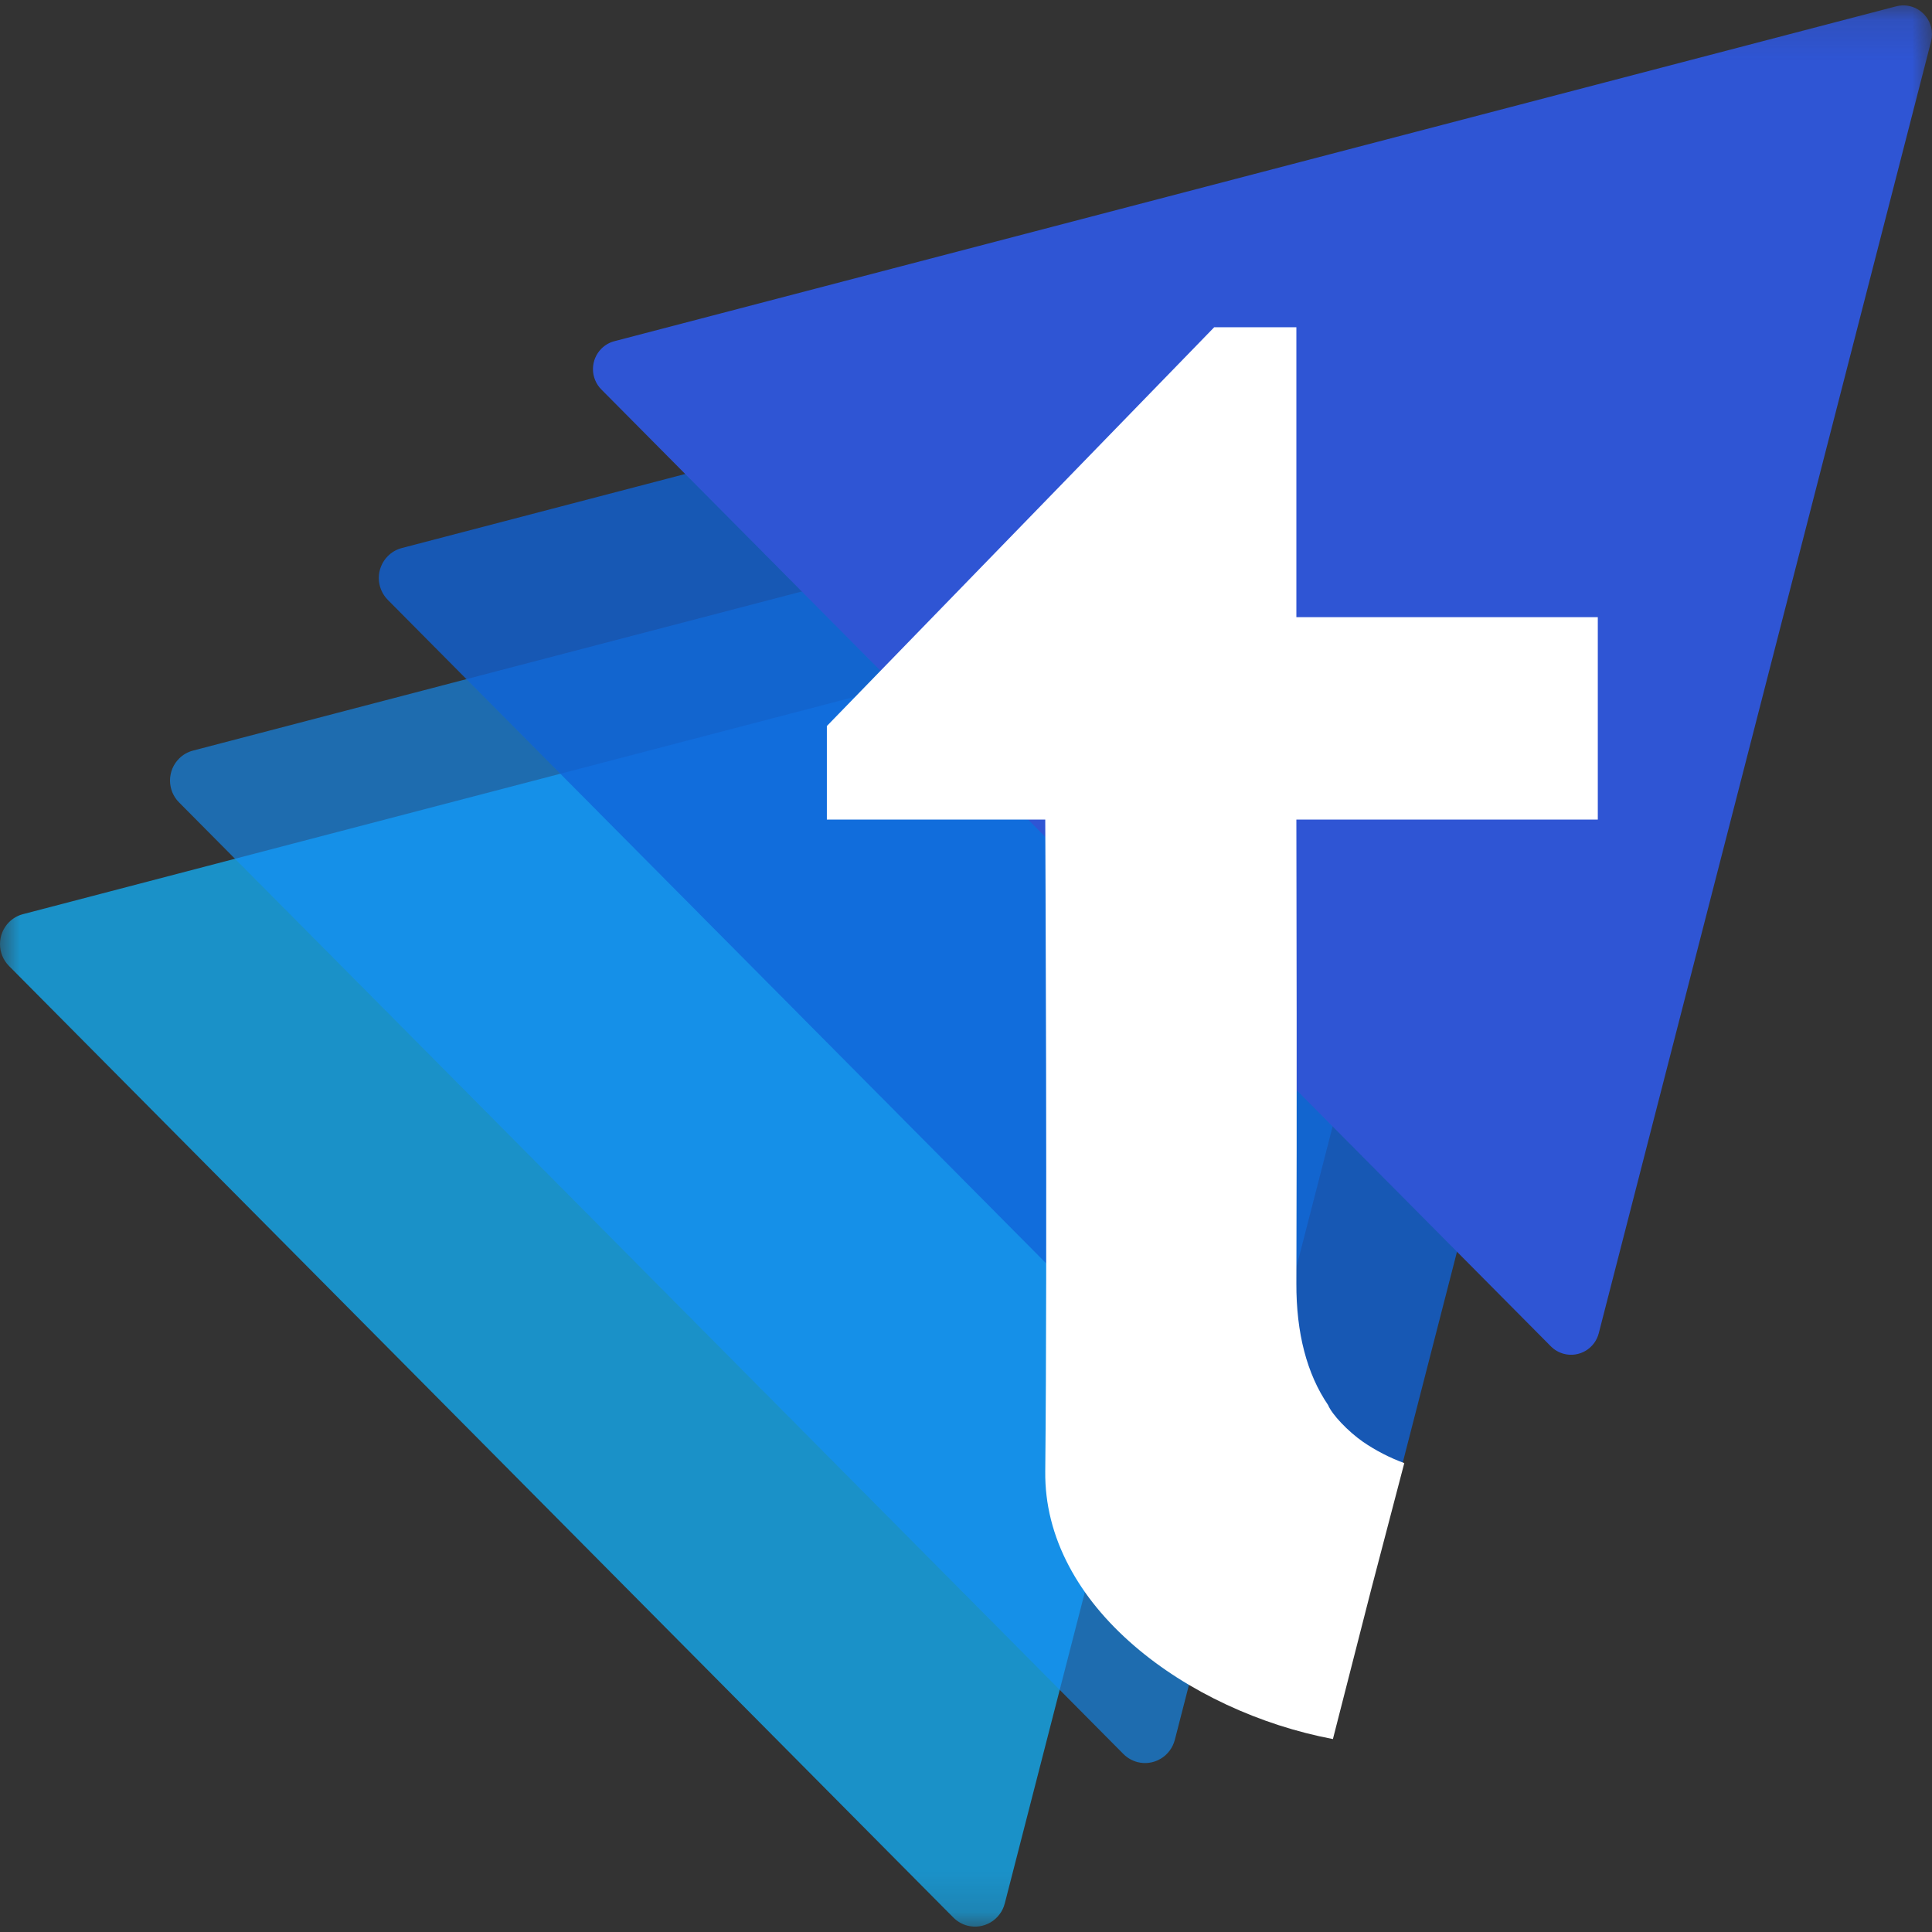 <svg width="48" height="48" viewBox="0 0 48 48" fill="none" xmlns="http://www.w3.org/2000/svg">
<rect x="0" y="0" width="48" height="48" fill="#333333" stroke="none"/>
<mask id="mask0_451_10915" style="mask-type:luminance" maskUnits="userSpaceOnUse" x="0" y="0" width="48" height="48">
<path d="M48 0.134H0V47.866H48V0.134Z" fill="white"/>
</mask>
<g mask="url(#mask0_451_10915)">
<path opacity="0.74" d="M32.244 14.436C32.341 14.41 32.442 14.405 32.541 14.418C32.641 14.432 32.736 14.466 32.822 14.517C32.909 14.568 32.984 14.636 33.045 14.717C33.105 14.797 33.149 14.889 33.174 14.987C33.206 15.113 33.206 15.246 33.174 15.373L24.963 47.291C24.938 47.388 24.894 47.48 24.834 47.56C24.773 47.641 24.698 47.709 24.612 47.76C24.525 47.811 24.43 47.845 24.331 47.859C24.231 47.873 24.13 47.867 24.033 47.842C23.902 47.807 23.782 47.738 23.686 47.641L0.223 23.999C0.08 23.855 0 23.659 0 23.456C0 23.252 0.08 23.056 0.223 22.912C0.32 22.815 0.44 22.746 0.571 22.712L32.244 14.436Z" fill="#12B3FD"/>
<path opacity="0.62" d="M36.468 10.372C36.566 10.346 36.666 10.341 36.766 10.354C36.865 10.368 36.96 10.402 37.047 10.453C37.133 10.504 37.209 10.572 37.269 10.653C37.329 10.733 37.373 10.825 37.398 10.923C37.431 11.049 37.431 11.182 37.398 11.309L29.188 43.226C29.162 43.324 29.118 43.416 29.058 43.496C28.998 43.577 28.922 43.645 28.836 43.696C28.75 43.747 28.654 43.781 28.555 43.795C28.456 43.809 28.355 43.803 28.258 43.778C28.126 43.743 28.006 43.674 27.91 43.577L4.448 19.935C4.377 19.864 4.321 19.779 4.282 19.686C4.244 19.593 4.224 19.492 4.224 19.392C4.224 19.291 4.244 19.191 4.282 19.097C4.321 19.004 4.377 18.919 4.448 18.848C4.544 18.751 4.664 18.682 4.796 18.648L36.468 10.372Z" fill="#138FFC"/>
<path opacity="0.78" d="M41.654 5.34C41.751 5.314 41.852 5.308 41.952 5.322C42.051 5.336 42.146 5.37 42.233 5.421C42.319 5.472 42.395 5.54 42.455 5.621C42.515 5.701 42.559 5.793 42.584 5.891C42.617 6.017 42.617 6.15 42.584 6.277L34.373 38.195C34.348 38.293 34.304 38.385 34.244 38.465C34.184 38.546 34.108 38.614 34.022 38.665C33.935 38.716 33.84 38.749 33.741 38.763C33.641 38.777 33.54 38.771 33.444 38.746C33.312 38.712 33.192 38.642 33.095 38.546L9.635 14.904C9.492 14.759 9.411 14.564 9.411 14.36C9.411 14.156 9.492 13.961 9.635 13.817C9.731 13.72 9.851 13.65 9.983 13.616L41.654 5.34Z" fill="#1063D9"/>
<path d="M47.111 0.157C47.201 0.133 47.295 0.128 47.388 0.141C47.48 0.154 47.569 0.185 47.649 0.233C47.729 0.281 47.8 0.344 47.856 0.419C47.912 0.494 47.953 0.579 47.977 0.67C48.007 0.788 48.007 0.912 47.977 1.03L39.721 33.123C39.698 33.214 39.657 33.299 39.601 33.374C39.544 33.45 39.474 33.513 39.394 33.56C39.313 33.608 39.224 33.639 39.132 33.652C39.039 33.665 38.945 33.66 38.855 33.636C38.733 33.604 38.621 33.54 38.531 33.45L14.94 9.676C14.874 9.61 14.822 9.531 14.786 9.444C14.75 9.357 14.732 9.264 14.732 9.17C14.732 9.076 14.75 8.983 14.786 8.896C14.822 8.809 14.874 8.73 14.94 8.664C15.03 8.573 15.141 8.509 15.264 8.477L47.111 0.157Z" fill="#2F55D4"/>
<path d="M33.117 43.207C32.204 43.033 31.317 42.745 30.473 42.352C29.61 41.949 28.837 41.456 28.177 40.887C27.482 40.288 26.939 39.627 26.564 38.92C26.16 38.161 25.96 37.367 25.969 36.558C26.024 31.16 25.969 20.469 25.969 20.362H20.543V18.038L30.166 8.131H32.208V15.333H39.697V20.362H32.208C32.208 20.366 32.208 20.39 32.208 20.435C32.212 22.076 32.223 27.752 32.208 31.883C32.203 33.117 32.469 34.135 32.996 34.908C33.091 35.141 33.487 35.559 33.862 35.821C34.181 36.04 34.526 36.218 34.889 36.35L34.065 39.496L33.116 43.206L33.117 43.207Z" fill="white"/>
</g>
</svg>
